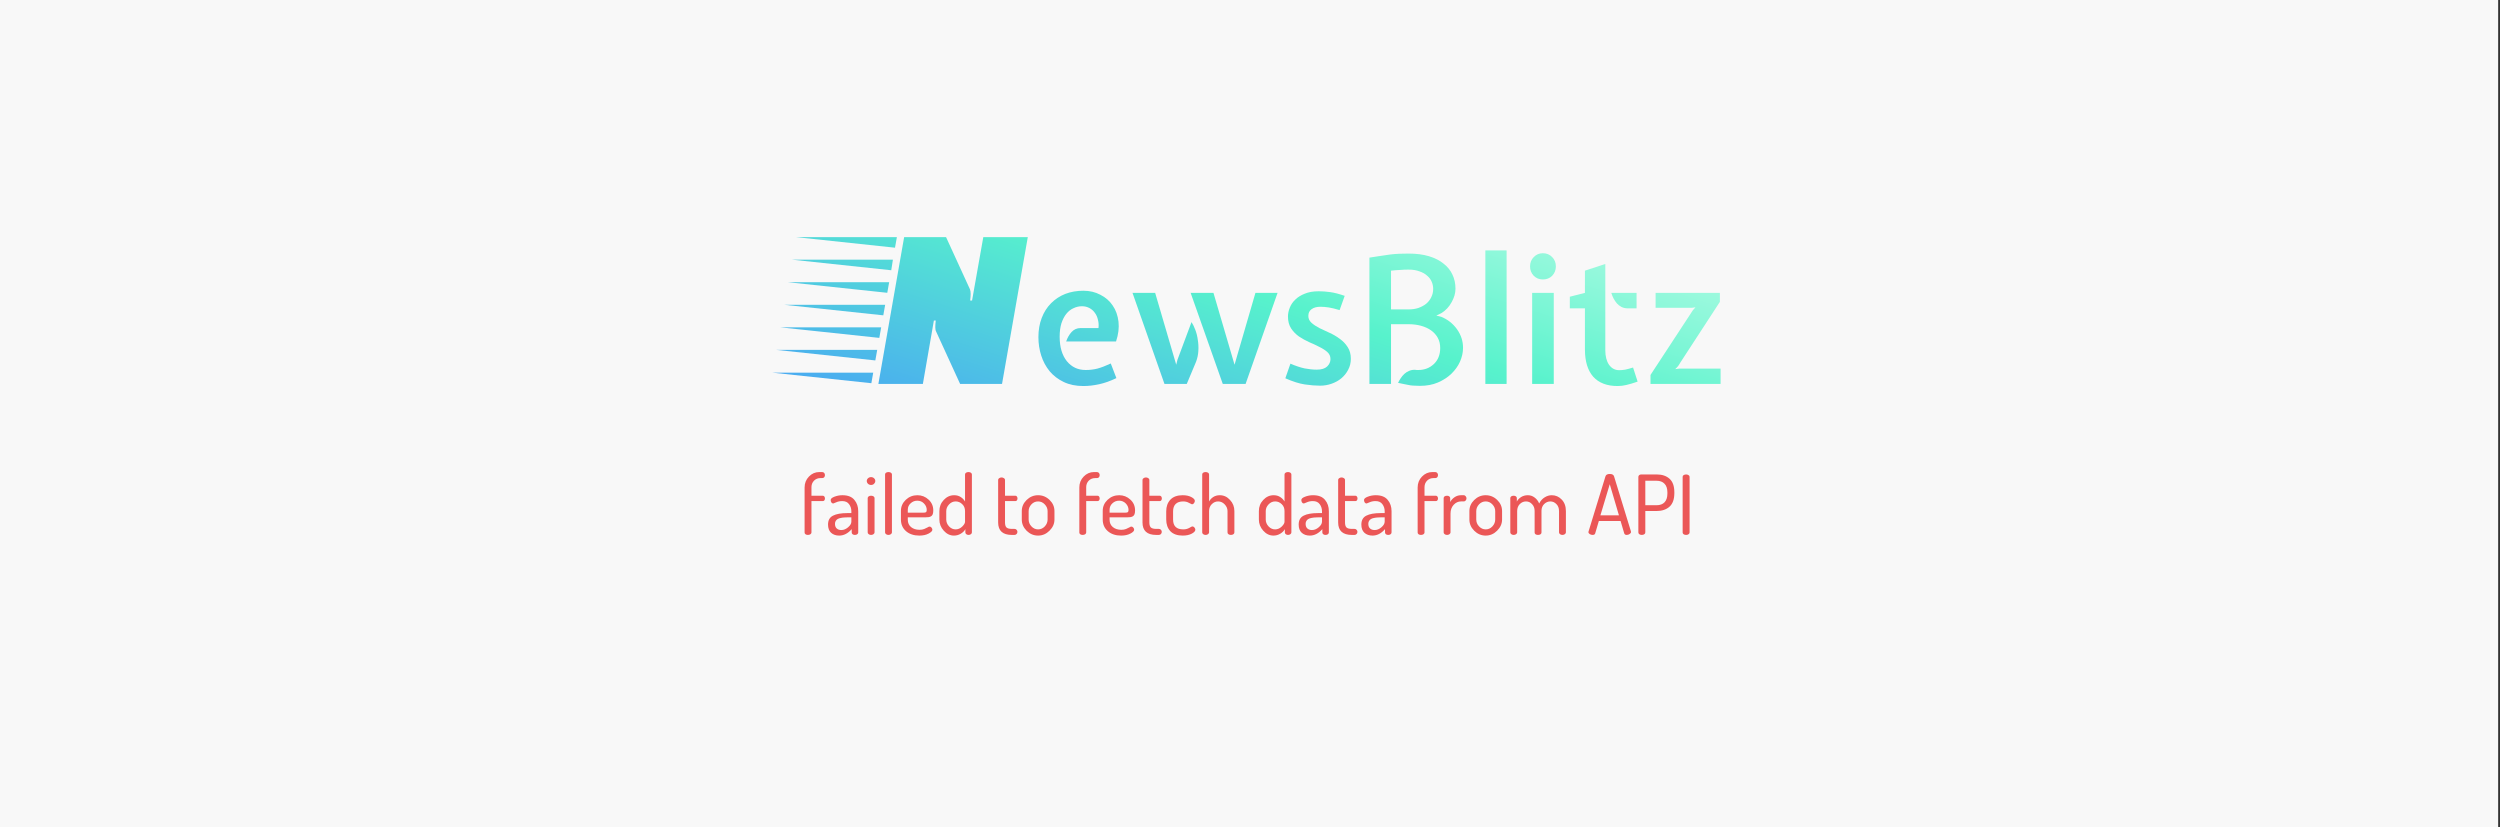 <svg width="680" height="225" viewBox="0 0 680 225" version="1.1" xmlns="http://www.w3.org/2000/svg" xmlns:xlink="http://www.w3.org/1999/xlink">
<rect x="0" y="0" width="680" height="225" fill="#333333" stroke="none"/>
<g id="Canvas" fill="none">
<g id="Group">
<g id="Rectangle 2">
<path d="M 0 0L 453 0L 453 150L 0 150L 0 0Z" transform="scale(1.5)" fill="#F8F8F8"/>
</g>
<g id="NewsBlitz">
<path d="M 29.769 17.163C 29.655 16.964 29.599 16.694 29.599 16.353C 29.599 15.984 29.627 15.573 29.684 15.118L 29.344 15.118L 27.348 26.617L 19.28 26.617L 23.951 0L 31.552 0L 35.884 9.454C 35.969 9.653 36.011 9.937 36.011 10.306C 36.011 10.647 35.983 11.044 35.926 11.498L 36.266 11.498L 38.304 0L 46.373 0L 41.702 26.617L 34.1 26.617L 29.769 17.163ZM 18.006 26.489L 0 24.573L 18.345 24.573L 18.006 26.489ZM 19.449 18.27L 1.444 16.353L 19.789 16.353L 19.449 18.27ZM 20.171 14.181L 2.166 12.265L 20.511 12.265L 20.171 14.181ZM 20.893 10.093L 2.888 8.177L 21.233 8.177L 20.893 10.093ZM 21.615 6.005L 3.61 4.088L 21.912 4.088L 21.615 6.005ZM 18.727 22.358L 0.722 20.442L 19.067 20.442L 18.727 22.358ZM 22.295 1.916L 4.332 0L 22.634 0L 22.295 1.916Z" transform="translate(210 64.5) scale(1.5)" fill="url(#paint0_linear)"/>
<path d="M 55.91 16.492L 59.191 16.492C 59.254 15.959 59.222 15.459 59.095 14.991C 58.989 14.501 58.798 14.075 58.522 13.713C 58.267 13.351 57.938 13.063 57.534 12.851C 57.131 12.638 56.685 12.531 56.197 12.531C 55.666 12.531 55.156 12.648 54.668 12.883C 54.18 13.095 53.744 13.436 53.362 13.905C 53.001 14.352 52.704 14.927 52.47 15.629C 52.258 16.311 52.152 17.12 52.152 18.057C 52.152 19.931 52.587 21.41 53.458 22.497C 54.328 23.561 55.464 24.093 56.866 24.093C 57.609 24.093 58.32 24.008 58.999 23.838C 59.7 23.646 60.507 23.337 61.42 22.912L 62.439 25.563C 61.335 26.095 60.284 26.468 59.286 26.681C 58.309 26.893 57.365 27 56.452 27C 55.093 27 53.904 26.755 52.884 26.265C 51.865 25.776 51.016 25.126 50.337 24.317C 49.657 23.487 49.147 22.539 48.808 21.474C 48.468 20.41 48.298 19.302 48.298 18.153C 48.298 16.854 48.5 15.683 48.903 14.639C 49.307 13.596 49.869 12.712 50.591 11.988C 51.334 11.243 52.194 10.679 53.171 10.295C 54.169 9.912 55.263 9.72 56.452 9.72C 57.598 9.72 58.628 9.965 59.541 10.455C 60.475 10.924 61.218 11.573 61.77 12.403C 62.344 13.234 62.694 14.213 62.822 15.342C 62.949 16.449 62.8 17.642 62.376 18.919L 53.33 18.919C 53.564 18.238 53.893 17.663 54.318 17.194C 54.764 16.726 55.294 16.492 55.91 16.492Z" transform="translate(210 64.5) scale(1.5)" fill="url(#paint1_linear)"/>
<path d="M 85.87 26.617L 81.729 26.617L 75.901 10.104L 80.041 10.104L 83.863 23.135L 87.653 10.104L 91.666 10.104L 85.87 26.617ZM 76.888 22.592L 75.2 26.617L 71.155 26.617L 65.359 10.104L 69.467 10.104L 73.289 23.135L 73.512 22.241L 76.06 15.406C 76.315 15.789 76.549 16.268 76.761 16.843C 76.973 17.397 77.122 18.003 77.207 18.664C 77.313 19.302 77.345 19.962 77.302 20.644C 77.26 21.325 77.122 21.975 76.888 22.592Z" transform="translate(210 64.5) scale(1.5)" fill="url(#paint2_linear)"/>
<path d="M 93.074 25.595L 93.997 22.944C 94.932 23.348 95.792 23.636 96.577 23.806C 97.363 23.955 98.095 24.03 98.775 24.03C 99.624 24.03 100.25 23.838 100.654 23.455C 101.057 23.071 101.259 22.624 101.259 22.113C 101.259 21.602 101.068 21.176 100.686 20.836C 100.304 20.495 99.826 20.186 99.252 19.909C 98.679 19.611 98.064 19.324 97.405 19.047C 96.747 18.749 96.131 18.408 95.558 18.025C 94.985 17.62 94.507 17.131 94.125 16.556C 93.743 15.981 93.552 15.257 93.552 14.384C 93.552 13.873 93.658 13.351 93.87 12.819C 94.082 12.265 94.411 11.775 94.857 11.349C 95.303 10.902 95.876 10.54 96.577 10.263C 97.278 9.965 98.127 9.816 99.125 9.816C 99.805 9.816 100.516 9.869 101.259 9.976C 102.002 10.082 102.862 10.306 103.839 10.647L 102.915 13.234C 102.151 13 101.503 12.84 100.972 12.755C 100.442 12.67 99.921 12.627 99.412 12.627C 98.754 12.627 98.223 12.776 97.819 13.074C 97.437 13.351 97.246 13.755 97.246 14.288C 97.246 14.778 97.437 15.193 97.819 15.534C 98.201 15.874 98.679 16.194 99.252 16.492C 99.826 16.768 100.442 17.056 101.1 17.354C 101.758 17.652 102.374 18.014 102.947 18.44C 103.52 18.845 103.998 19.345 104.38 19.941C 104.762 20.516 104.954 21.23 104.954 22.081C 104.954 22.784 104.794 23.433 104.476 24.03C 104.179 24.626 103.765 25.148 103.234 25.595C 102.724 26.02 102.13 26.351 101.45 26.585C 100.792 26.819 100.102 26.936 99.38 26.936C 98.552 26.936 97.628 26.862 96.609 26.712C 95.611 26.564 94.433 26.191 93.074 25.595Z" transform="translate(210 64.5) scale(1.5)" fill="url(#paint3_linear)"/>
<path d="M 116.634 24.061C 116.74 24.083 116.825 24.093 116.889 24.093C 116.974 24.093 117.069 24.093 117.175 24.093C 118.301 24.093 119.246 23.732 120.01 23.008C 120.774 22.284 121.157 21.315 121.157 20.101C 121.157 19.398 121.008 18.781 120.711 18.248C 120.413 17.716 120.01 17.269 119.5 16.907C 118.991 16.545 118.386 16.268 117.685 16.076C 116.984 15.885 116.23 15.789 115.424 15.789L 112.239 15.789L 112.239 26.617L 108.321 26.617L 108.321 3.716C 109.086 3.588 109.776 3.481 110.391 3.396C 111.007 3.29 111.591 3.205 112.143 3.141C 112.695 3.077 113.237 3.034 113.767 3.013C 114.298 2.992 114.85 2.981 115.424 2.981C 116.825 2.981 118.057 3.141 119.118 3.46C 120.18 3.78 121.061 4.227 121.762 4.802C 122.484 5.355 123.025 6.026 123.386 6.814C 123.747 7.58 123.927 8.432 123.927 9.369C 123.927 10.157 123.694 10.966 123.227 11.796C 122.781 12.627 122.165 13.287 121.379 13.777L 120.456 14.224L 121.348 14.448C 122.537 14.937 123.492 15.693 124.214 16.715C 124.936 17.737 125.297 18.855 125.297 20.069C 125.297 20.899 125.116 21.73 124.756 22.56C 124.395 23.369 123.874 24.104 123.195 24.764C 122.537 25.403 121.719 25.935 120.742 26.361C 119.787 26.766 118.704 26.968 117.494 26.968C 117.197 26.968 116.899 26.957 116.602 26.936C 116.326 26.936 116.039 26.915 115.742 26.872C 115.445 26.83 115.116 26.766 114.755 26.681C 114.394 26.617 113.98 26.532 113.513 26.425C 113.64 26.148 113.799 25.872 113.99 25.595C 114.181 25.297 114.404 25.03 114.659 24.796C 114.914 24.562 115.201 24.381 115.519 24.253C 115.859 24.104 116.23 24.04 116.634 24.061ZM 112.239 13.106L 115.424 13.106C 116.061 13.106 116.645 13.021 117.175 12.851C 117.727 12.659 118.205 12.403 118.609 12.084C 119.012 11.743 119.32 11.349 119.532 10.902C 119.766 10.434 119.883 9.933 119.883 9.401C 119.883 8.954 119.798 8.528 119.628 8.123C 119.458 7.698 119.182 7.325 118.8 7.006C 118.439 6.665 117.972 6.399 117.398 6.207C 116.846 5.994 116.188 5.888 115.424 5.888C 114.85 5.888 114.32 5.909 113.831 5.952C 113.343 5.973 112.812 6.015 112.239 6.079L 112.239 13.106Z" transform="translate(210 64.5) scale(1.5)" fill="url(#paint4_linear)"/>
<path d="M 133.198 2.406L 133.198 26.617L 129.344 26.617L 129.344 2.406L 133.198 2.406Z" transform="translate(210 64.5) scale(1.5)" fill="url(#paint5_linear)"/>
<path d="M 137.449 5.313C 137.449 4.631 137.672 4.067 138.118 3.62C 138.564 3.151 139.116 2.917 139.774 2.917C 140.453 2.917 141.016 3.151 141.462 3.62C 141.908 4.067 142.131 4.631 142.131 5.313C 142.131 5.973 141.908 6.537 141.462 7.006C 141.016 7.453 140.453 7.676 139.774 7.676C 139.116 7.676 138.564 7.453 138.118 7.006C 137.672 6.537 137.449 5.973 137.449 5.313ZM 141.749 26.617L 137.831 26.617L 137.831 10.104L 141.749 10.104L 141.749 26.617Z" transform="translate(210 64.5) scale(1.5)" fill="url(#paint6_linear)"/>
<path d="M 156.765 12.914L 155.173 12.914C 154.748 12.914 154.366 12.829 154.026 12.659C 153.708 12.489 153.432 12.276 153.198 12.02C 152.965 11.743 152.763 11.445 152.593 11.126C 152.423 10.785 152.285 10.444 152.179 10.104L 156.765 10.104L 156.765 12.914ZM 147.401 20.388L 147.401 12.914L 144.662 12.914L 144.662 10.806L 147.401 10.104L 147.401 6.079L 151.096 4.866L 151.096 20.516C 151.096 21.602 151.319 22.475 151.765 23.135C 152.232 23.795 152.848 24.125 153.612 24.125C 153.952 24.125 154.313 24.093 154.695 24.03C 155.098 23.944 155.576 23.817 156.128 23.646L 156.956 26.201C 156.149 26.478 155.47 26.681 154.918 26.808C 154.387 26.936 153.856 27 153.326 27C 151.393 27 149.918 26.436 148.898 25.307C 147.9 24.157 147.401 22.518 147.401 20.388Z" transform="translate(210 64.5) scale(1.5)" fill="url(#paint7_linear)"/>
<path d="M 160.216 12.819L 160.216 10.104L 171.873 10.104L 171.873 11.733L 164.675 22.784C 164.611 22.89 164.547 22.997 164.484 23.103C 164.42 23.189 164.356 23.284 164.292 23.391L 163.783 23.934L 164.515 23.838L 172 23.838L 172 26.617L 159.292 26.617L 159.292 24.988L 166.968 13.266L 167.446 12.723L 166.777 12.819L 160.216 12.819Z" transform="translate(210 64.5) scale(1.5)" fill="url(#paint8_linear)"/>
</g>
<g id="failed to fetch data from API">
<path d="M 0.9 14.565L 0.9 6.405C 0.9 5.625 1.16 4.965 1.68 4.425C 2.21 3.875 2.835 3.6 3.555 3.6L 4.08 3.6C 4.24 3.6 4.365 3.655 4.455 3.765C 4.545 3.875 4.59 4.005 4.59 4.155C 4.59 4.305 4.545 4.435 4.455 4.545C 4.365 4.645 4.24 4.695 4.08 4.695L 3.765 4.695C 3.305 4.695 2.92 4.85 2.61 5.16C 2.31 5.47 2.155 5.85 2.145 6.3L 2.145 7.89L 4.2 7.89C 4.32 7.89 4.415 7.94 4.485 8.04C 4.555 8.14 4.59 8.255 4.59 8.385C 4.59 8.515 4.555 8.63 4.485 8.73C 4.415 8.82 4.32 8.865 4.2 8.865L 2.145 8.865L 2.145 14.565C 2.145 14.685 2.08 14.79 1.95 14.88C 1.83 14.96 1.68 15 1.5 15C 1.33 15 1.185 14.96 1.065 14.88C 0.955 14.8 0.9 14.695 0.9 14.565ZM 5.151 13.125C 5.151 12.345 5.451 11.805 6.051 11.505C 6.651 11.195 7.521 11.04 8.661 11.04L 9.381 11.04L 9.381 10.725C 9.381 10.225 9.241 9.79 8.961 9.42C 8.691 9.05 8.281 8.865 7.731 8.865C 7.311 8.865 6.941 8.94 6.621 9.09C 6.301 9.23 6.126 9.3 6.096 9.3C 5.956 9.3 5.841 9.235 5.751 9.105C 5.671 8.965 5.631 8.82 5.631 8.67C 5.631 8.44 5.856 8.24 6.306 8.07C 6.766 7.89 7.251 7.8 7.761 7.8C 8.741 7.8 9.461 8.08 9.921 8.64C 10.391 9.19 10.626 9.88 10.626 10.71L 10.626 14.55C 10.626 14.68 10.566 14.79 10.446 14.88C 10.336 14.96 10.191 15 10.011 15C 9.851 15 9.716 14.96 9.606 14.88C 9.496 14.79 9.441 14.68 9.441 14.55L 9.441 13.95C 8.761 14.73 8.006 15.12 7.176 15.12C 6.576 15.12 6.086 14.95 5.706 14.61C 5.336 14.27 5.151 13.775 5.151 13.125ZM 6.411 12.99C 6.411 13.36 6.516 13.64 6.726 13.83C 6.936 14.02 7.216 14.115 7.566 14.115C 7.986 14.115 8.391 13.95 8.781 13.62C 9.181 13.28 9.381 12.935 9.381 12.585L 9.381 11.805L 8.856 11.805C 8.566 11.805 8.316 11.815 8.106 11.835C 7.896 11.845 7.676 11.875 7.446 11.925C 7.226 11.965 7.041 12.03 6.891 12.12C 6.751 12.2 6.636 12.315 6.546 12.465C 6.456 12.605 6.411 12.78 6.411 12.99ZM 12.4 5.73C 12.25 5.58 12.175 5.41 12.175 5.22C 12.175 5.03 12.25 4.865 12.4 4.725C 12.55 4.585 12.735 4.515 12.955 4.515C 13.165 4.515 13.345 4.585 13.495 4.725C 13.645 4.865 13.72 5.03 13.72 5.22C 13.72 5.41 13.645 5.58 13.495 5.73C 13.345 5.87 13.165 5.94 12.955 5.94C 12.745 5.94 12.56 5.87 12.4 5.73ZM 12.34 14.55L 12.34 8.325C 12.34 8.195 12.4 8.09 12.52 8.01C 12.64 7.93 12.785 7.89 12.955 7.89C 13.135 7.89 13.285 7.93 13.405 8.01C 13.525 8.09 13.585 8.195 13.585 8.325L 13.585 14.55C 13.585 14.66 13.52 14.765 13.39 14.865C 13.27 14.955 13.125 15 12.955 15C 12.785 15 12.64 14.955 12.52 14.865C 12.4 14.775 12.34 14.67 12.34 14.55ZM 15.493 14.55L 15.493 4.035C 15.493 3.905 15.548 3.8 15.658 3.72C 15.778 3.64 15.928 3.6 16.108 3.6C 16.288 3.6 16.438 3.64 16.558 3.72C 16.678 3.8 16.738 3.905 16.738 4.035L 16.738 14.55C 16.738 14.66 16.673 14.765 16.543 14.865C 16.423 14.955 16.278 15 16.108 15C 15.938 15 15.793 14.955 15.673 14.865C 15.553 14.775 15.493 14.67 15.493 14.55ZM 18.369 12.21L 18.369 10.635C 18.369 9.865 18.659 9.2 19.239 8.64C 19.829 8.08 20.534 7.8 21.354 7.8C 22.134 7.8 22.809 8.065 23.379 8.595C 23.949 9.115 24.234 9.77 24.234 10.56C 24.234 10.85 24.199 11.085 24.129 11.265C 24.059 11.435 23.949 11.56 23.799 11.64C 23.659 11.71 23.524 11.755 23.394 11.775C 23.274 11.795 23.109 11.805 22.899 11.805L 19.614 11.805L 19.614 12.255C 19.614 12.805 19.809 13.245 20.199 13.575C 20.599 13.905 21.114 14.07 21.744 14.07C 22.074 14.07 22.359 14.02 22.599 13.92C 22.849 13.82 23.049 13.725 23.199 13.635C 23.349 13.535 23.469 13.485 23.559 13.485C 23.699 13.485 23.819 13.55 23.919 13.68C 24.019 13.8 24.069 13.925 24.069 14.055C 24.069 14.285 23.839 14.52 23.379 14.76C 22.929 15 22.369 15.12 21.699 15.12C 20.719 15.12 19.919 14.855 19.299 14.325C 18.679 13.785 18.369 13.08 18.369 12.21ZM 19.614 10.965L 22.389 10.965C 22.649 10.965 22.824 10.935 22.914 10.875C 23.004 10.805 23.049 10.675 23.049 10.485C 23.049 10.035 22.884 9.64 22.554 9.3C 22.224 8.96 21.819 8.79 21.339 8.79C 20.869 8.79 20.464 8.95 20.124 9.27C 19.784 9.58 19.614 9.965 19.614 10.425L 19.614 10.965ZM 25.342 12.21L 25.342 10.68C 25.342 9.89 25.607 9.215 26.137 8.655C 26.667 8.085 27.297 7.8 28.027 7.8C 28.477 7.8 28.872 7.91 29.212 8.13C 29.552 8.35 29.812 8.62 29.992 8.94L 29.992 4.035C 29.992 3.905 30.052 3.8 30.172 3.72C 30.292 3.64 30.442 3.6 30.622 3.6C 30.802 3.6 30.947 3.64 31.057 3.72C 31.177 3.8 31.237 3.905 31.237 4.035L 31.237 14.55C 31.237 14.67 31.177 14.775 31.057 14.865C 30.937 14.955 30.792 15 30.622 15C 30.472 15 30.337 14.955 30.217 14.865C 30.107 14.775 30.052 14.67 30.052 14.55L 30.052 13.95C 29.882 14.27 29.607 14.545 29.227 14.775C 28.847 15.005 28.432 15.12 27.982 15.12C 27.282 15.12 26.667 14.825 26.137 14.235C 25.607 13.645 25.342 12.97 25.342 12.21ZM 26.587 12.21C 26.587 12.67 26.757 13.085 27.097 13.455C 27.437 13.815 27.832 13.995 28.282 13.995C 28.722 13.995 29.117 13.83 29.467 13.5C 29.817 13.16 29.992 12.865 29.992 12.615L 29.992 10.68C 29.992 10.16 29.822 9.74 29.482 9.42C 29.142 9.09 28.747 8.925 28.297 8.925C 27.837 8.925 27.437 9.105 27.097 9.465C 26.757 9.825 26.587 10.23 26.587 10.68L 26.587 12.21ZM 35.997 12.735L 35.997 5.01C 35.997 4.89 36.062 4.79 36.192 4.71C 36.322 4.62 36.462 4.575 36.612 4.575C 36.772 4.575 36.917 4.62 37.047 4.71C 37.177 4.79 37.242 4.89 37.242 5.01L 37.242 7.89L 39.132 7.89C 39.242 7.89 39.332 7.94 39.402 8.04C 39.472 8.14 39.507 8.255 39.507 8.385C 39.507 8.515 39.472 8.63 39.402 8.73C 39.332 8.82 39.242 8.865 39.132 8.865L 37.242 8.865L 37.242 12.735C 37.242 13.165 37.332 13.47 37.512 13.65C 37.702 13.82 38.027 13.905 38.487 13.905L 38.952 13.905C 39.122 13.905 39.252 13.96 39.342 14.07C 39.442 14.17 39.492 14.295 39.492 14.445C 39.492 14.595 39.442 14.725 39.342 14.835C 39.242 14.945 39.112 15 38.952 15L 38.487 15C 36.827 15 35.997 14.245 35.997 12.735ZM 40.283 12.21L 40.283 10.68C 40.283 9.91 40.573 9.24 41.153 8.67C 41.743 8.09 42.438 7.8 43.238 7.8C 44.038 7.8 44.733 8.085 45.323 8.655C 45.913 9.225 46.208 9.9 46.208 10.68L 46.208 12.21C 46.208 12.97 45.908 13.645 45.308 14.235C 44.718 14.825 44.028 15.12 43.238 15.12C 42.448 15.12 41.758 14.83 41.168 14.25C 40.578 13.66 40.283 12.98 40.283 12.21ZM 41.528 12.21C 41.528 12.68 41.698 13.095 42.038 13.455C 42.378 13.815 42.778 13.995 43.238 13.995C 43.708 13.995 44.113 13.815 44.453 13.455C 44.793 13.085 44.963 12.67 44.963 12.21L 44.963 10.68C 44.963 10.23 44.793 9.825 44.453 9.465C 44.113 9.105 43.708 8.925 43.238 8.925C 42.768 8.925 42.363 9.105 42.023 9.465C 41.693 9.825 41.528 10.23 41.528 10.68L 41.528 12.21ZM 50.719 14.565L 50.719 6.405C 50.719 5.625 50.979 4.965 51.499 4.425C 52.029 3.875 52.654 3.6 53.374 3.6L 53.899 3.6C 54.059 3.6 54.184 3.655 54.274 3.765C 54.364 3.875 54.409 4.005 54.409 4.155C 54.409 4.305 54.364 4.435 54.274 4.545C 54.184 4.645 54.059 4.695 53.899 4.695L 53.584 4.695C 53.124 4.695 52.739 4.85 52.429 5.16C 52.129 5.47 51.974 5.85 51.964 6.3L 51.964 7.89L 54.019 7.89C 54.139 7.89 54.234 7.94 54.304 8.04C 54.374 8.14 54.409 8.255 54.409 8.385C 54.409 8.515 54.374 8.63 54.304 8.73C 54.234 8.82 54.139 8.865 54.019 8.865L 51.964 8.865L 51.964 14.565C 51.964 14.685 51.899 14.79 51.769 14.88C 51.649 14.96 51.499 15 51.319 15C 51.149 15 51.004 14.96 50.884 14.88C 50.774 14.8 50.719 14.695 50.719 14.565ZM 54.961 12.21L 54.961 10.635C 54.961 9.865 55.251 9.2 55.831 8.64C 56.421 8.08 57.126 7.8 57.946 7.8C 58.726 7.8 59.401 8.065 59.971 8.595C 60.541 9.115 60.826 9.77 60.826 10.56C 60.826 10.85 60.791 11.085 60.721 11.265C 60.651 11.435 60.541 11.56 60.391 11.64C 60.251 11.71 60.116 11.755 59.986 11.775C 59.866 11.795 59.701 11.805 59.491 11.805L 56.206 11.805L 56.206 12.255C 56.206 12.805 56.401 13.245 56.791 13.575C 57.191 13.905 57.706 14.07 58.336 14.07C 58.666 14.07 58.951 14.02 59.191 13.92C 59.441 13.82 59.641 13.725 59.791 13.635C 59.941 13.535 60.061 13.485 60.151 13.485C 60.291 13.485 60.411 13.55 60.511 13.68C 60.611 13.8 60.661 13.925 60.661 14.055C 60.661 14.285 60.431 14.52 59.971 14.76C 59.521 15 58.961 15.12 58.291 15.12C 57.311 15.12 56.511 14.855 55.891 14.325C 55.271 13.785 54.961 13.08 54.961 12.21ZM 56.206 10.965L 58.981 10.965C 59.241 10.965 59.416 10.935 59.506 10.875C 59.596 10.805 59.641 10.675 59.641 10.485C 59.641 10.035 59.476 9.64 59.146 9.3C 58.816 8.96 58.411 8.79 57.931 8.79C 57.461 8.79 57.056 8.95 56.716 9.27C 56.376 9.58 56.206 9.965 56.206 10.425L 56.206 10.965ZM 62.173 12.735L 62.173 5.01C 62.173 4.89 62.238 4.79 62.368 4.71C 62.498 4.62 62.638 4.575 62.788 4.575C 62.948 4.575 63.093 4.62 63.223 4.71C 63.353 4.79 63.418 4.89 63.418 5.01L 63.418 7.89L 65.308 7.89C 65.418 7.89 65.508 7.94 65.578 8.04C 65.648 8.14 65.683 8.255 65.683 8.385C 65.683 8.515 65.648 8.63 65.578 8.73C 65.508 8.82 65.418 8.865 65.308 8.865L 63.418 8.865L 63.418 12.735C 63.418 13.165 63.508 13.47 63.688 13.65C 63.878 13.82 64.203 13.905 64.663 13.905L 65.128 13.905C 65.298 13.905 65.428 13.96 65.518 14.07C 65.618 14.17 65.668 14.295 65.668 14.445C 65.668 14.595 65.618 14.725 65.518 14.835C 65.418 14.945 65.288 15 65.128 15L 64.663 15C 63.003 15 62.173 14.245 62.173 12.735ZM 66.475 12.21L 66.475 10.71C 66.475 9.85 66.725 9.15 67.225 8.61C 67.735 8.07 68.48 7.8 69.46 7.8C 70.08 7.8 70.6 7.91 71.02 8.13C 71.45 8.35 71.665 8.585 71.665 8.835C 71.665 8.975 71.61 9.115 71.5 9.255C 71.4 9.385 71.28 9.45 71.14 9.45C 71.1 9.45 70.925 9.365 70.615 9.195C 70.315 9.015 69.96 8.925 69.55 8.925C 68.95 8.925 68.495 9.08 68.185 9.39C 67.875 9.7 67.72 10.14 67.72 10.71L 67.72 12.21C 67.72 13.4 68.335 13.995 69.565 13.995C 69.985 13.995 70.35 13.905 70.66 13.725C 70.97 13.545 71.15 13.455 71.2 13.455C 71.36 13.455 71.49 13.52 71.59 13.65C 71.7 13.78 71.755 13.915 71.755 14.055C 71.755 14.305 71.535 14.545 71.095 14.775C 70.655 15.005 70.115 15.12 69.475 15.12C 68.485 15.12 67.735 14.855 67.225 14.325C 66.725 13.785 66.475 13.08 66.475 12.21ZM 73 14.55L 73 4.035C 73 3.905 73.055 3.8 73.165 3.72C 73.285 3.64 73.435 3.6 73.615 3.6C 73.795 3.6 73.945 3.64 74.065 3.72C 74.185 3.8 74.245 3.905 74.245 4.035L 74.245 8.94C 74.415 8.62 74.665 8.35 74.995 8.13C 75.335 7.91 75.735 7.8 76.195 7.8C 76.905 7.8 77.52 8.085 78.04 8.655C 78.57 9.215 78.835 9.89 78.835 10.68L 78.835 14.55C 78.835 14.69 78.77 14.8 78.64 14.88C 78.52 14.96 78.375 15 78.205 15C 78.045 15 77.9 14.96 77.77 14.88C 77.65 14.8 77.59 14.69 77.59 14.55L 77.59 10.68C 77.59 10.23 77.42 9.825 77.08 9.465C 76.74 9.105 76.34 8.925 75.88 8.925C 75.45 8.925 75.07 9.09 74.74 9.42C 74.41 9.74 74.245 10.16 74.245 10.68L 74.245 14.55C 74.245 14.66 74.18 14.765 74.05 14.865C 73.93 14.955 73.785 15 73.615 15C 73.445 15 73.3 14.955 73.18 14.865C 73.06 14.775 73 14.67 73 14.55ZM 83.276 12.21L 83.276 10.68C 83.276 9.89 83.541 9.215 84.071 8.655C 84.601 8.085 85.231 7.8 85.961 7.8C 86.411 7.8 86.806 7.91 87.146 8.13C 87.486 8.35 87.746 8.62 87.926 8.94L 87.926 4.035C 87.926 3.905 87.986 3.8 88.106 3.72C 88.226 3.64 88.376 3.6 88.556 3.6C 88.736 3.6 88.881 3.64 88.991 3.72C 89.111 3.8 89.171 3.905 89.171 4.035L 89.171 14.55C 89.171 14.67 89.111 14.775 88.991 14.865C 88.871 14.955 88.726 15 88.556 15C 88.406 15 88.271 14.955 88.151 14.865C 88.041 14.775 87.986 14.67 87.986 14.55L 87.986 13.95C 87.816 14.27 87.541 14.545 87.161 14.775C 86.781 15.005 86.366 15.12 85.916 15.12C 85.216 15.12 84.601 14.825 84.071 14.235C 83.541 13.645 83.276 12.97 83.276 12.21ZM 84.521 12.21C 84.521 12.67 84.691 13.085 85.031 13.455C 85.371 13.815 85.766 13.995 86.216 13.995C 86.656 13.995 87.051 13.83 87.401 13.5C 87.751 13.16 87.926 12.865 87.926 12.615L 87.926 10.68C 87.926 10.16 87.756 9.74 87.416 9.42C 87.076 9.09 86.681 8.925 86.231 8.925C 85.771 8.925 85.371 9.105 85.031 9.465C 84.691 9.825 84.521 10.23 84.521 10.68L 84.521 12.21ZM 90.493 13.125C 90.493 12.345 90.793 11.805 91.393 11.505C 91.993 11.195 92.863 11.04 94.003 11.04L 94.723 11.04L 94.723 10.725C 94.723 10.225 94.583 9.79 94.303 9.42C 94.033 9.05 93.623 8.865 93.073 8.865C 92.653 8.865 92.283 8.94 91.963 9.09C 91.643 9.23 91.468 9.3 91.438 9.3C 91.298 9.3 91.183 9.235 91.093 9.105C 91.013 8.965 90.973 8.82 90.973 8.67C 90.973 8.44 91.198 8.24 91.648 8.07C 92.108 7.89 92.593 7.8 93.103 7.8C 94.083 7.8 94.803 8.08 95.263 8.64C 95.733 9.19 95.968 9.88 95.968 10.71L 95.968 14.55C 95.968 14.68 95.908 14.79 95.788 14.88C 95.678 14.96 95.533 15 95.353 15C 95.193 15 95.058 14.96 94.948 14.88C 94.838 14.79 94.783 14.68 94.783 14.55L 94.783 13.95C 94.103 14.73 93.348 15.12 92.518 15.12C 91.918 15.12 91.428 14.95 91.048 14.61C 90.678 14.27 90.493 13.775 90.493 13.125ZM 91.753 12.99C 91.753 13.36 91.858 13.64 92.068 13.83C 92.278 14.02 92.558 14.115 92.908 14.115C 93.328 14.115 93.733 13.95 94.123 13.62C 94.523 13.28 94.723 12.935 94.723 12.585L 94.723 11.805L 94.198 11.805C 93.908 11.805 93.658 11.815 93.448 11.835C 93.238 11.845 93.018 11.875 92.788 11.925C 92.568 11.965 92.383 12.03 92.233 12.12C 92.093 12.2 91.978 12.315 91.888 12.465C 91.798 12.605 91.753 12.78 91.753 12.99ZM 97.652 12.735L 97.652 5.01C 97.652 4.89 97.717 4.79 97.847 4.71C 97.977 4.62 98.117 4.575 98.267 4.575C 98.427 4.575 98.572 4.62 98.702 4.71C 98.832 4.79 98.897 4.89 98.897 5.01L 98.897 7.89L 100.787 7.89C 100.897 7.89 100.987 7.94 101.057 8.04C 101.127 8.14 101.162 8.255 101.162 8.385C 101.162 8.515 101.127 8.63 101.057 8.73C 100.987 8.82 100.897 8.865 100.787 8.865L 98.897 8.865L 98.897 12.735C 98.897 13.165 98.987 13.47 99.167 13.65C 99.357 13.82 99.682 13.905 100.142 13.905L 100.607 13.905C 100.777 13.905 100.907 13.96 100.997 14.07C 101.097 14.17 101.147 14.295 101.147 14.445C 101.147 14.595 101.097 14.725 100.997 14.835C 100.897 14.945 100.767 15 100.607 15L 100.142 15C 98.482 15 97.652 14.245 97.652 12.735ZM 101.86 13.125C 101.86 12.345 102.16 11.805 102.76 11.505C 103.36 11.195 104.23 11.04 105.37 11.04L 106.09 11.04L 106.09 10.725C 106.09 10.225 105.95 9.79 105.67 9.42C 105.4 9.05 104.99 8.865 104.44 8.865C 104.02 8.865 103.65 8.94 103.33 9.09C 103.01 9.23 102.835 9.3 102.805 9.3C 102.665 9.3 102.55 9.235 102.46 9.105C 102.38 8.965 102.34 8.82 102.34 8.67C 102.34 8.44 102.565 8.24 103.015 8.07C 103.475 7.89 103.96 7.8 104.47 7.8C 105.45 7.8 106.17 8.08 106.63 8.64C 107.1 9.19 107.335 9.88 107.335 10.71L 107.335 14.55C 107.335 14.68 107.275 14.79 107.155 14.88C 107.045 14.96 106.9 15 106.72 15C 106.56 15 106.425 14.96 106.315 14.88C 106.205 14.79 106.15 14.68 106.15 14.55L 106.15 13.95C 105.47 14.73 104.715 15.12 103.885 15.12C 103.285 15.12 102.795 14.95 102.415 14.61C 102.045 14.27 101.86 13.775 101.86 13.125ZM 103.12 12.99C 103.12 13.36 103.225 13.64 103.435 13.83C 103.645 14.02 103.925 14.115 104.275 14.115C 104.695 14.115 105.1 13.95 105.49 13.62C 105.89 13.28 106.09 12.935 106.09 12.585L 106.09 11.805L 105.565 11.805C 105.275 11.805 105.025 11.815 104.815 11.835C 104.605 11.845 104.385 11.875 104.155 11.925C 103.935 11.965 103.75 12.03 103.6 12.12C 103.46 12.2 103.345 12.315 103.255 12.465C 103.165 12.605 103.12 12.78 103.12 12.99ZM 112.067 14.565L 112.067 6.405C 112.067 5.625 112.327 4.965 112.847 4.425C 113.377 3.875 114.002 3.6 114.722 3.6L 115.247 3.6C 115.407 3.6 115.532 3.655 115.622 3.765C 115.712 3.875 115.757 4.005 115.757 4.155C 115.757 4.305 115.712 4.435 115.622 4.545C 115.532 4.645 115.407 4.695 115.247 4.695L 114.932 4.695C 114.472 4.695 114.087 4.85 113.777 5.16C 113.477 5.47 113.322 5.85 113.312 6.3L 113.312 7.89L 115.367 7.89C 115.487 7.89 115.582 7.94 115.652 8.04C 115.722 8.14 115.757 8.255 115.757 8.385C 115.757 8.515 115.722 8.63 115.652 8.73C 115.582 8.82 115.487 8.865 115.367 8.865L 113.312 8.865L 113.312 14.565C 113.312 14.685 113.247 14.79 113.117 14.88C 112.997 14.96 112.847 15 112.667 15C 112.497 15 112.352 14.96 112.232 14.88C 112.122 14.8 112.067 14.695 112.067 14.565ZM 116.783 14.55L 116.783 8.325C 116.783 8.195 116.838 8.09 116.948 8.01C 117.068 7.93 117.218 7.89 117.398 7.89C 117.558 7.89 117.693 7.93 117.803 8.01C 117.913 8.09 117.968 8.195 117.968 8.325L 117.968 9.03C 118.148 8.69 118.413 8.4 118.763 8.16C 119.113 7.92 119.503 7.8 119.933 7.8L 120.443 7.8C 120.573 7.8 120.683 7.86 120.773 7.98C 120.873 8.09 120.923 8.22 120.923 8.37C 120.923 8.52 120.873 8.65 120.773 8.76C 120.683 8.87 120.573 8.925 120.443 8.925L 119.933 8.925C 119.423 8.925 118.978 9.13 118.598 9.54C 118.218 9.95 118.028 10.48 118.028 11.13L 118.028 14.55C 118.028 14.66 117.963 14.765 117.833 14.865C 117.713 14.955 117.568 15 117.398 15C 117.228 15 117.083 14.955 116.963 14.865C 116.843 14.775 116.783 14.67 116.783 14.55ZM 121.45 12.21L 121.45 10.68C 121.45 9.91 121.74 9.24 122.32 8.67C 122.91 8.09 123.605 7.8 124.405 7.8C 125.205 7.8 125.9 8.085 126.49 8.655C 127.08 9.225 127.375 9.9 127.375 10.68L 127.375 12.21C 127.375 12.97 127.075 13.645 126.475 14.235C 125.885 14.825 125.195 15.12 124.405 15.12C 123.615 15.12 122.925 14.83 122.335 14.25C 121.745 13.66 121.45 12.98 121.45 12.21ZM 122.695 12.21C 122.695 12.68 122.865 13.095 123.205 13.455C 123.545 13.815 123.945 13.995 124.405 13.995C 124.875 13.995 125.28 13.815 125.62 13.455C 125.96 13.085 126.13 12.67 126.13 12.21L 126.13 10.68C 126.13 10.23 125.96 9.825 125.62 9.465C 125.28 9.105 124.875 8.925 124.405 8.925C 123.935 8.925 123.53 9.105 123.19 9.465C 122.86 9.825 122.695 10.23 122.695 10.68L 122.695 12.21ZM 128.868 14.55L 128.868 8.325C 128.868 8.195 128.923 8.09 129.033 8.01C 129.153 7.93 129.303 7.89 129.483 7.89C 129.643 7.89 129.778 7.93 129.888 8.01C 129.998 8.09 130.053 8.195 130.053 8.325L 130.053 8.94C 130.233 8.61 130.493 8.34 130.833 8.13C 131.183 7.91 131.588 7.8 132.048 7.8C 132.508 7.8 132.918 7.94 133.278 8.22C 133.648 8.49 133.923 8.85 134.103 9.3C 134.353 8.81 134.683 8.44 135.093 8.19C 135.503 7.93 135.933 7.8 136.383 7.8C 137.083 7.8 137.683 8.06 138.183 8.58C 138.693 9.1 138.948 9.8 138.948 10.68L 138.948 14.55C 138.948 14.66 138.883 14.765 138.753 14.865C 138.633 14.955 138.488 15 138.318 15C 138.158 15 138.013 14.955 137.883 14.865C 137.763 14.765 137.703 14.66 137.703 14.55L 137.703 10.68C 137.703 10.14 137.543 9.715 137.223 9.405C 136.913 9.085 136.548 8.925 136.128 8.925C 135.708 8.925 135.333 9.085 135.003 9.405C 134.683 9.725 134.523 10.135 134.523 10.635L 134.523 14.565C 134.523 14.705 134.458 14.815 134.328 14.895C 134.208 14.965 134.063 15 133.893 15C 133.733 15 133.588 14.965 133.458 14.895C 133.338 14.815 133.278 14.705 133.278 14.565L 133.278 10.65C 133.278 10.15 133.123 9.74 132.813 9.42C 132.513 9.09 132.148 8.925 131.718 8.925C 131.288 8.925 130.913 9.085 130.593 9.405C 130.273 9.725 130.113 10.15 130.113 10.68L 130.113 14.55C 130.113 14.66 130.048 14.765 129.918 14.865C 129.798 14.955 129.653 15 129.483 15C 129.313 15 129.168 14.955 129.048 14.865C 128.928 14.775 128.868 14.67 128.868 14.55ZM 143.033 14.475C 143.033 14.455 143.043 14.415 143.063 14.355L 146.123 4.38C 146.213 4.09 146.473 3.945 146.903 3.945C 147.333 3.945 147.593 4.09 147.683 4.38L 150.743 14.355C 150.743 14.375 150.743 14.395 150.743 14.415C 150.753 14.435 150.758 14.45 150.758 14.46C 150.758 14.6 150.673 14.725 150.503 14.835C 150.343 14.945 150.168 15 149.978 15C 149.738 15 149.588 14.905 149.528 14.715L 148.868 12.48L 144.923 12.48L 144.263 14.715C 144.203 14.905 144.048 15 143.798 15C 143.618 15 143.443 14.95 143.273 14.85C 143.113 14.75 143.033 14.625 143.033 14.475ZM 145.208 11.445L 148.568 11.445L 146.903 5.805L 145.208 11.445ZM 152.09 14.55L 152.09 4.47C 152.09 4.35 152.135 4.25 152.225 4.17C 152.325 4.08 152.45 4.035 152.6 4.035L 155.435 4.035C 156.395 4.035 157.165 4.295 157.745 4.815C 158.325 5.335 158.615 6.155 158.615 7.275L 158.615 7.41C 158.615 8.53 158.32 9.355 157.73 9.885C 157.14 10.405 156.355 10.665 155.375 10.665L 153.35 10.665L 153.35 14.55C 153.35 14.69 153.285 14.8 153.155 14.88C 153.035 14.96 152.89 15 152.72 15C 152.55 15 152.4 14.96 152.27 14.88C 152.15 14.8 152.09 14.69 152.09 14.55ZM 153.35 9.615L 155.375 9.615C 156.005 9.615 156.49 9.44 156.83 9.09C 157.18 8.73 157.355 8.195 157.355 7.485L 157.355 7.305C 157.355 6.595 157.18 6.065 156.83 5.715C 156.49 5.355 156.005 5.175 155.375 5.175L 153.35 5.175L 153.35 9.615ZM 160.118 14.55L 160.118 4.47C 160.118 4.33 160.178 4.225 160.298 4.155C 160.428 4.075 160.578 4.035 160.748 4.035C 160.918 4.035 161.063 4.075 161.183 4.155C 161.313 4.225 161.378 4.33 161.378 4.47L 161.378 14.55C 161.378 14.69 161.313 14.8 161.183 14.88C 161.063 14.96 160.918 15 160.748 15C 160.578 15 160.428 14.96 160.298 14.88C 160.178 14.8 160.118 14.69 160.118 14.55Z" transform="translate(217.5 123) scale(1.5)" fill="#EB5757"/>
</g>
</g>
</g>
<defs>

<linearGradient id="paint0_linear" x2="1" gradientUnits="userSpaceOnUse" gradientTransform="matrix(-162.786 51.459 -162.786 -51.459 173.403 -11.534)">
<stop stop-color="#D4FFEC"/>
<stop offset="0.479" stop-color="#57F2CC"/>
<stop offset="1" stop-color="#4596FB"/>
</linearGradient>
<linearGradient id="paint1_linear" x2="1" gradientUnits="userSpaceOnUse" gradientTransform="matrix(-162.786 51.459 -162.786 -51.459 173.403 -11.534)">
<stop stop-color="#D4FFEC"/>
<stop offset="0.479" stop-color="#57F2CC"/>
<stop offset="1" stop-color="#4596FB"/>
</linearGradient>
<linearGradient id="paint2_linear" x2="1" gradientUnits="userSpaceOnUse" gradientTransform="matrix(-162.786 51.459 -162.786 -51.459 173.403 -11.534)">
<stop stop-color="#D4FFEC"/>
<stop offset="0.479" stop-color="#57F2CC"/>
<stop offset="1" stop-color="#4596FB"/>
</linearGradient>
<linearGradient id="paint3_linear" x2="1" gradientUnits="userSpaceOnUse" gradientTransform="matrix(-162.786 51.459 -162.786 -51.459 173.403 -11.534)">
<stop stop-color="#D4FFEC"/>
<stop offset="0.479" stop-color="#57F2CC"/>
<stop offset="1" stop-color="#4596FB"/>
</linearGradient>
<linearGradient id="paint4_linear" x2="1" gradientUnits="userSpaceOnUse" gradientTransform="matrix(-162.786 51.459 -162.786 -51.459 173.403 -11.534)">
<stop stop-color="#D4FFEC"/>
<stop offset="0.479" stop-color="#57F2CC"/>
<stop offset="1" stop-color="#4596FB"/>
</linearGradient>
<linearGradient id="paint5_linear" x2="1" gradientUnits="userSpaceOnUse" gradientTransform="matrix(-162.786 51.459 -162.786 -51.459 173.403 -11.534)">
<stop stop-color="#D4FFEC"/>
<stop offset="0.479" stop-color="#57F2CC"/>
<stop offset="1" stop-color="#4596FB"/>
</linearGradient>
<linearGradient id="paint6_linear" x2="1" gradientUnits="userSpaceOnUse" gradientTransform="matrix(-162.786 51.459 -162.786 -51.459 173.403 -11.534)">
<stop stop-color="#D4FFEC"/>
<stop offset="0.479" stop-color="#57F2CC"/>
<stop offset="1" stop-color="#4596FB"/>
</linearGradient>
<linearGradient id="paint7_linear" x2="1" gradientUnits="userSpaceOnUse" gradientTransform="matrix(-162.786 51.459 -162.786 -51.459 173.403 -11.534)">
<stop stop-color="#D4FFEC"/>
<stop offset="0.479" stop-color="#57F2CC"/>
<stop offset="1" stop-color="#4596FB"/>
</linearGradient>
<linearGradient id="paint8_linear" x2="1" gradientUnits="userSpaceOnUse" gradientTransform="matrix(-162.786 51.459 -162.786 -51.459 173.403 -11.534)">
<stop stop-color="#D4FFEC"/>
<stop offset="0.479" stop-color="#57F2CC"/>
<stop offset="1" stop-color="#4596FB"/>
</linearGradient>

</defs>
</svg>

